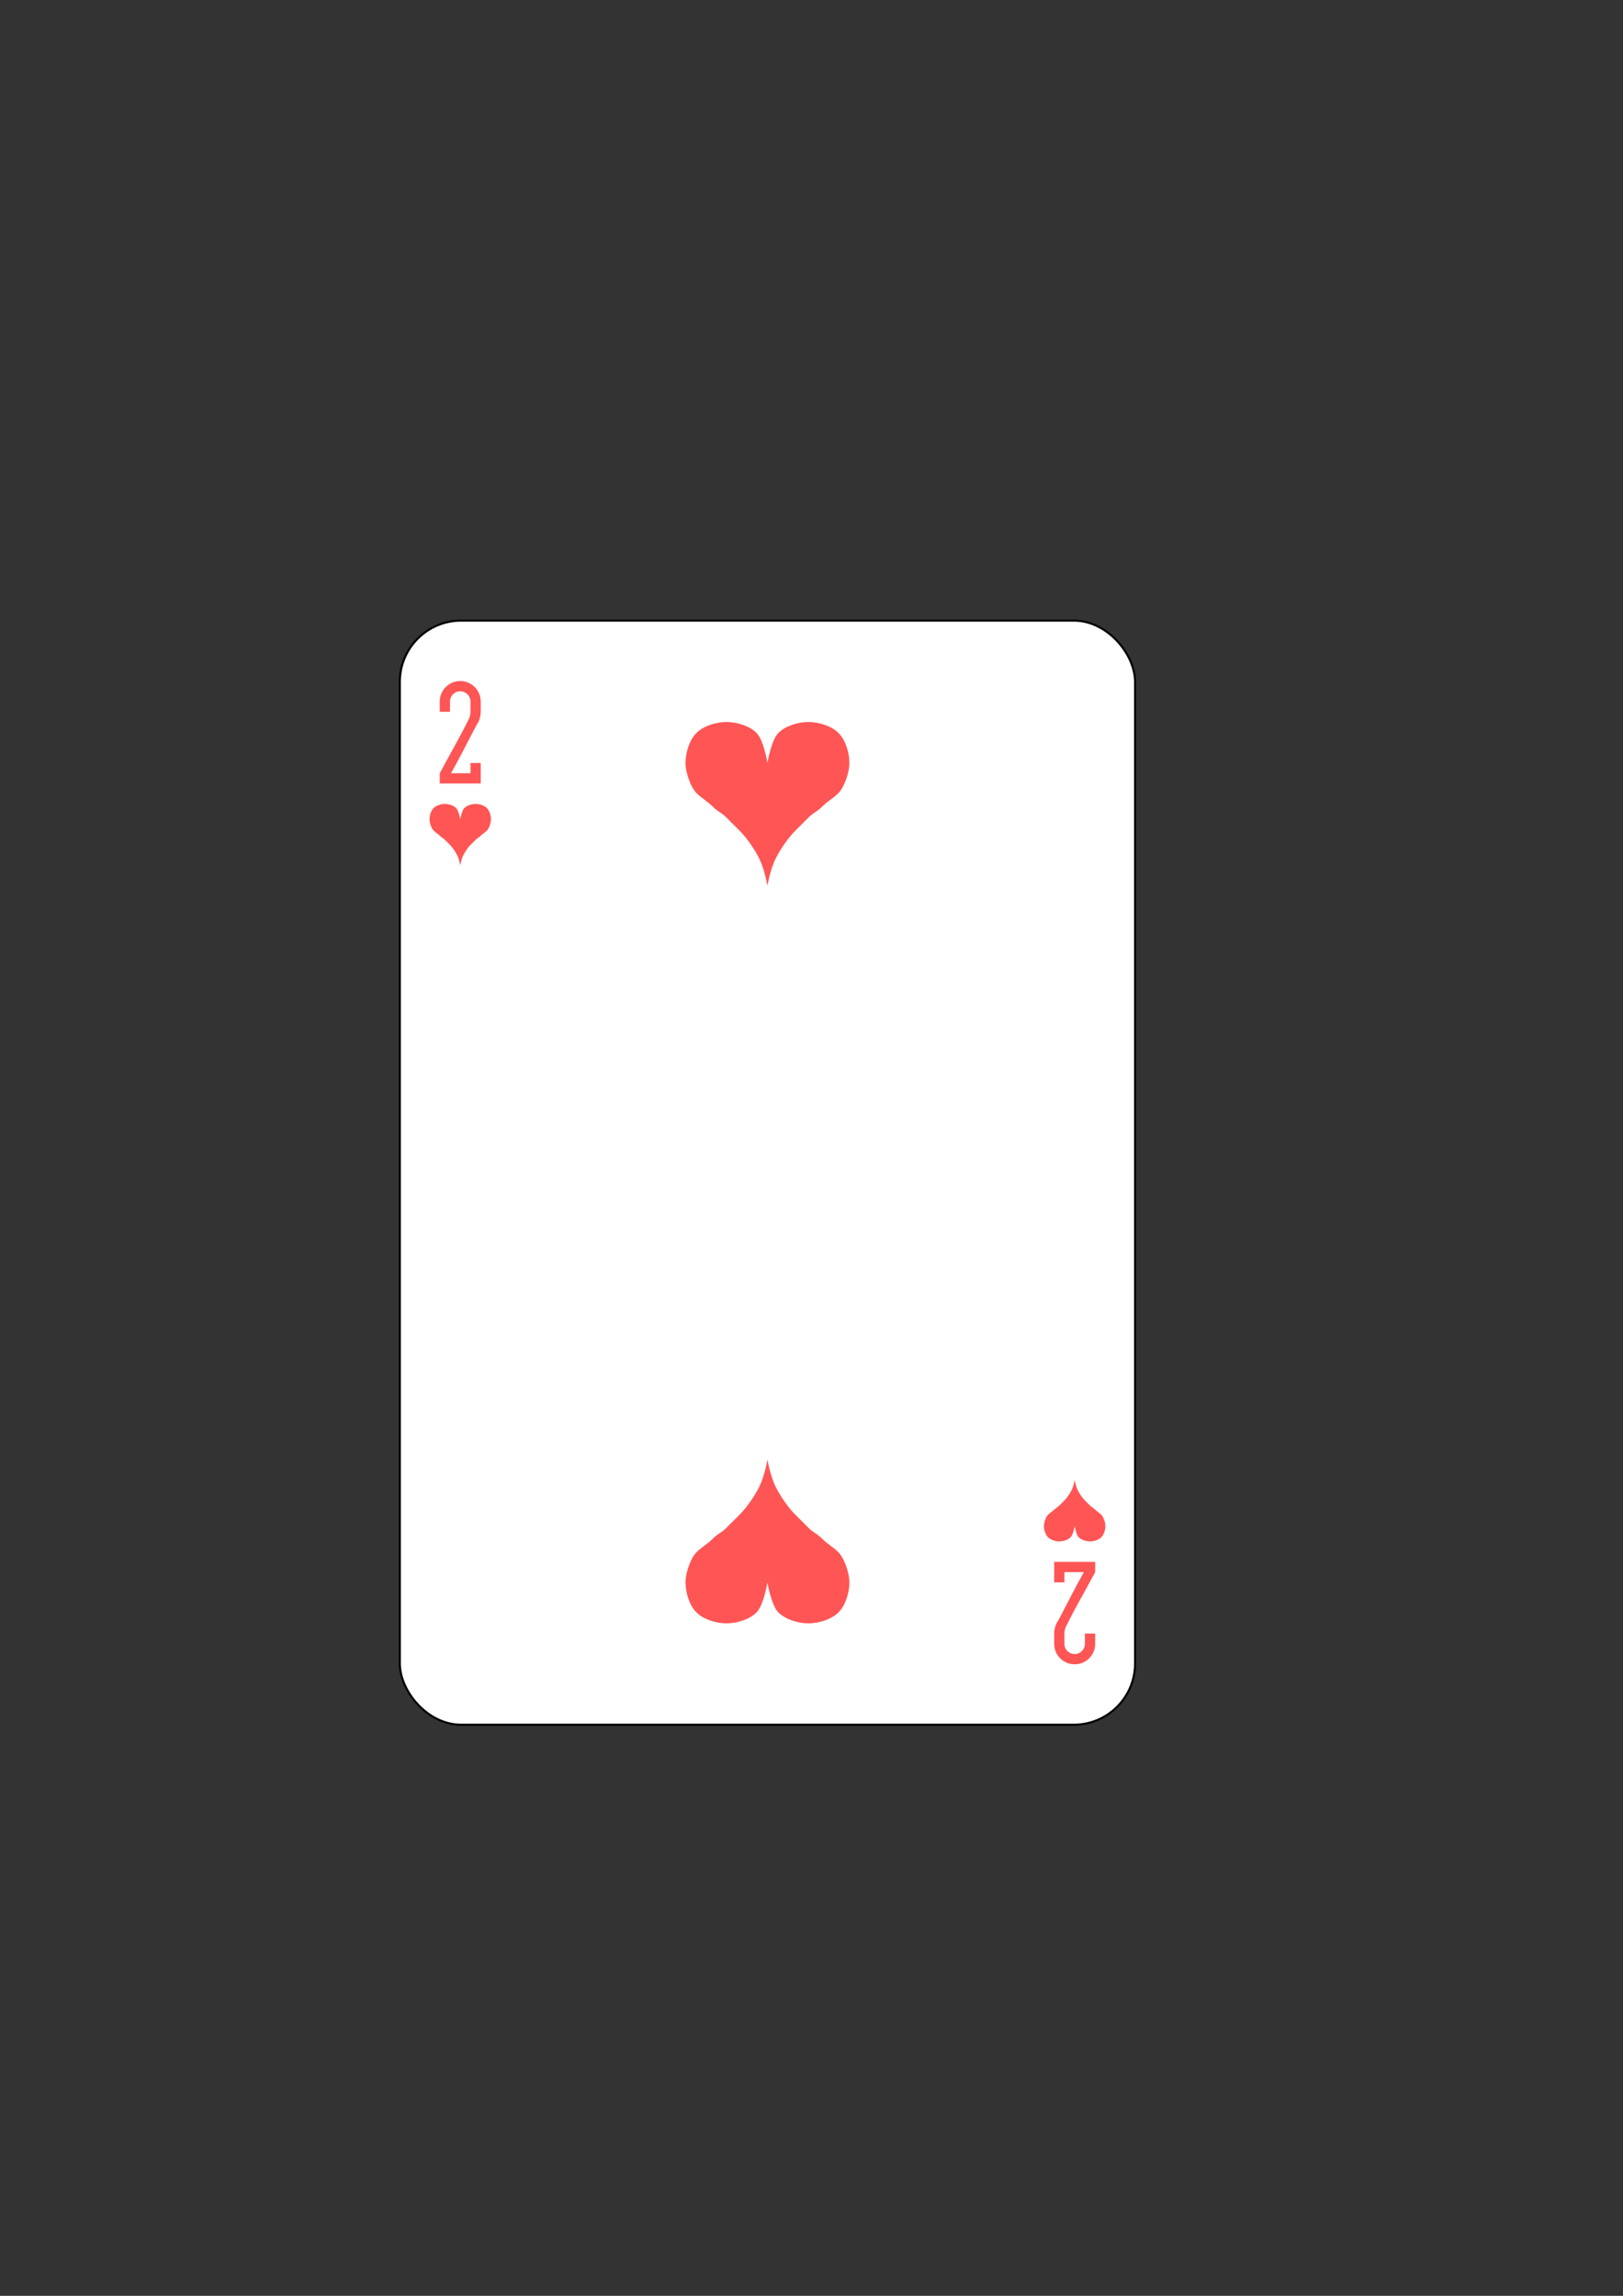 <?xml version="1.0" encoding="UTF-8" standalone="no"?>
<!-- Created with Inkscape (http://www.inkscape.org/) -->

<svg
   width="210mm"
   height="297mm"
   viewBox="0 0 210 297"
   version="1.1"
   id="svg15498"
   inkscape:version="1.2.2 (b0a84865, 2022-12-01)"
   sodipodi:docname="2H.svg"
   xmlns:inkscape="http://www.inkscape.org/namespaces/inkscape"
   xmlns:sodipodi="http://sodipodi.sourceforge.net/DTD/sodipodi-0.dtd"
   xmlns="http://www.w3.org/2000/svg"
   xmlns:svg="http://www.w3.org/2000/svg">
  <rect x="0" y="0" width="210" height="297" fill="#333333" stroke="none"/>
  <sodipodi:namedview
     id="namedview15500"
     pagecolor="#ffffff"
     bordercolor="#000000"
     borderopacity="0.25"
     inkscape:showpageshadow="2"
     inkscape:pageopacity="0.0"
     inkscape:pagecheckerboard="0"
     inkscape:deskcolor="#d1d1d1"
     inkscape:document-units="mm"
     showgrid="false"
     inkscape:zoom="0.78127806"
     inkscape:cx="396.78575"
     inkscape:cy="561.89982"
     inkscape:window-width="1390"
     inkscape:window-height="938"
     inkscape:window-x="0"
     inkscape:window-y="25"
     inkscape:window-maximized="0"
     inkscape:current-layer="layer1" />
  <defs
     id="defs15495" />
  <g
     inkscape:label="Layer 1"
     inkscape:groupmode="layer"
     id="layer1">
    <g
       transform="matrix(0.265,0,0,0.265,51.601,-55.621)"
       id="g102">
      <rect
         width="359"
         height="539"
         rx="29.944"
         x="0.5"
         y="512.86"
         id="rect104"
         style="fill:#ffffff;stroke:#000000" />
      <g
         id="g106"
         style="fill:#ff5555">
        <path
           d="m 30,609.86 c 0,0 0.682,-4.182 2,-5.5 1.318,-1.318 3.637,-2 5.5,-2 1.863,0 4.182,0.682 5.5,2 1.318,1.318 2,3.637 2,5.5 0,1.863 -1,4.5 -2,5.5 -1,1 -2,1.5 -3,2.5 -1,1 -1.5,1 -2.5,2 -1,1 -1.5,1.5 -2.5,2.5 -1,1 -2.5,3 -3.5,5 -1,2 -1.5,5 -1.5,5 0,0 -0.5,-3 -1.5,-5 -1,-2 -2.5,-4 -3.5,-5 -1,-1 -1.5,-1.5 -2.5,-2.5 -1,-1 -1.5,-1 -2.5,-2 -1,-1 -2,-1.5 -3,-2.5 -1,-1 -2,-3.637 -2,-5.5 0,-1.863 0.682,-4.182 2,-5.5 1.318,-1.318 3.637,-2 5.5,-2 1.863,0 4.182,0.682 5.5,2 1.318,1.318 2,5.5 2,5.5"
           id="path108" />
        <path
           d="m 330,954.86 c 0,0 0.682,4.182 2,5.5 1.318,1.318 3.637,2 5.5,2 1.863,0 4.182,-0.682 5.5,-2 1.318,-1.318 2,-3.637 2,-5.5 0,-1.863 -1,-4.5 -2,-5.5 -1,-1 -2,-1.5 -3,-2.5 -1,-1 -1.5,-1 -2.5,-2 -1,-1 -1.5,-1.5 -2.5,-2.5 -1,-1 -2.5,-3 -3.5,-5 -1,-2 -1.5,-5 -1.5,-5 0,0 -0.5,3 -1.5,5 -1,2 -2.5,4 -3.5,5 -1,1 -1.5,1.5 -2.5,2.5 -1,1 -1.5,1 -2.5,2 -1,1 -2,1.5 -3,2.5 -1,1 -2,3.637 -2,5.5 0,1.863 0.682,4.182 2,5.5 1.318,1.318 3.637,2 5.5,2 1.863,0 4.182,-0.682 5.5,-2 1.318,-1.318 2,-5.5 2,-5.5"
           id="path110" />
        <path
           d="m 180,582.36 c 0,0 1.82,-11.153 5.333,-14.667 3.514,-3.514 9.698,-5.333 14.667,-5.333 4.969,0 11.153,1.82 14.667,5.333 3.514,3.514 5.333,9.698 5.333,14.667 0,4.969 -2.667,12 -5.333,14.667 -2.667,2.667 -5.333,4 -8,6.667 -2.667,2.667 -4,2.667 -6.667,5.333 -2.667,2.667 -4,4 -6.667,6.667 -2.667,2.667 -6.667,8 -9.333,13.333 -2.667,5.333 -4,13.333 -4,13.333 0,0 -1.333,-8 -4,-13.333 -2.667,-5.333 -6.667,-10.667 -9.333,-13.333 -2.667,-2.667 -4,-4 -6.667,-6.667 -2.667,-2.667 -4,-2.667 -6.667,-5.333 -2.667,-2.667 -5.333,-4 -8,-6.667 C 142.666,594.36 140,587.329 140,582.36 c 0,-4.969 1.82,-11.153 5.333,-14.667 3.514,-3.514 9.698,-5.333 14.667,-5.333 4.969,0 11.153,1.82 14.667,5.333 3.514,3.514 5.333,14.667 5.333,14.667"
           id="path112" />
        <path
           d="m 180,982.36 c 0,0 1.82,11.153 5.333,14.667 3.514,3.514 9.698,5.333 14.667,5.333 4.969,0 11.153,-1.82 14.667,-5.333 3.514,-3.514 5.333,-9.698 5.333,-14.667 0,-4.969 -2.667,-12 -5.333,-14.667 -2.667,-2.667 -5.333,-4 -8,-6.667 -2.667,-2.667 -4,-2.667 -6.667,-5.333 -2.667,-2.667 -4,-4 -6.667,-6.667 -2.667,-2.667 -6.667,-8 -9.333,-13.333 -2.667,-5.333 -4,-13.333 -4,-13.333 0,0 -1.333,8 -4,13.333 -2.667,5.333 -6.667,10.667 -9.333,13.333 -2.667,2.667 -4,4 -6.667,6.667 -2.667,2.667 -4,2.667 -6.667,5.333 -2.667,2.667 -5.333,4 -8,6.667 -2.667,2.667 -5.333,9.698 -5.333,14.667 0,4.969 1.82,11.153 5.333,14.667 3.514,3.514 9.698,5.333 14.667,5.333 4.969,0 11.153,-1.82 14.667,-5.333 C 178.181,993.513 180,982.36 180,982.36"
           id="path114" />
        <path
           d="m 30,542.36 c -5.54,0 -10,4.46 -10,10 v 5 h 5 v -5 c 0,-2.77 2.23,-5 5,-5 2.77,0 5,2.23 5,5 v 5 c 0,1.128 -0.375,3.065 -1,3.9 -4.463,9.104 -9.278,17.13 -14,26.1 v 5 h 10 10 v -5 -5 h -5 v 5 h -5 -4.5 c 4.489,-7.915 8.218,-15.572 12.5,-23.6 1.25,-1.669 2,-4.145 2,-6.4 v -5 c 0,-5.54 -4.46,-10 -10,-10"
           id="path116" />
        <path
           d="m 330,1022.36 c 5.54,0 10,-4.46 10,-10 v -5 h -5 v 5 c 0,2.77 -2.23,5 -5,5 -2.77,0 -5,-2.23 -5,-5 v -5 c 0,-1.128 0.375,-3.065 1,-3.9 4.463,-9.104 9.278,-17.13 14,-26.1 v -5 h -10 -10 v 5 5 h 5 v -5 h 5 4.5 c -4.489,7.915 -8.218,15.572 -12.5,23.6 -1.25,1.669 -2,4.145 -2,6.4 v 5 c 0,5.54 4.46,10 10,10"
           id="path118" />
      </g>
    </g>
  </g>
</svg>
